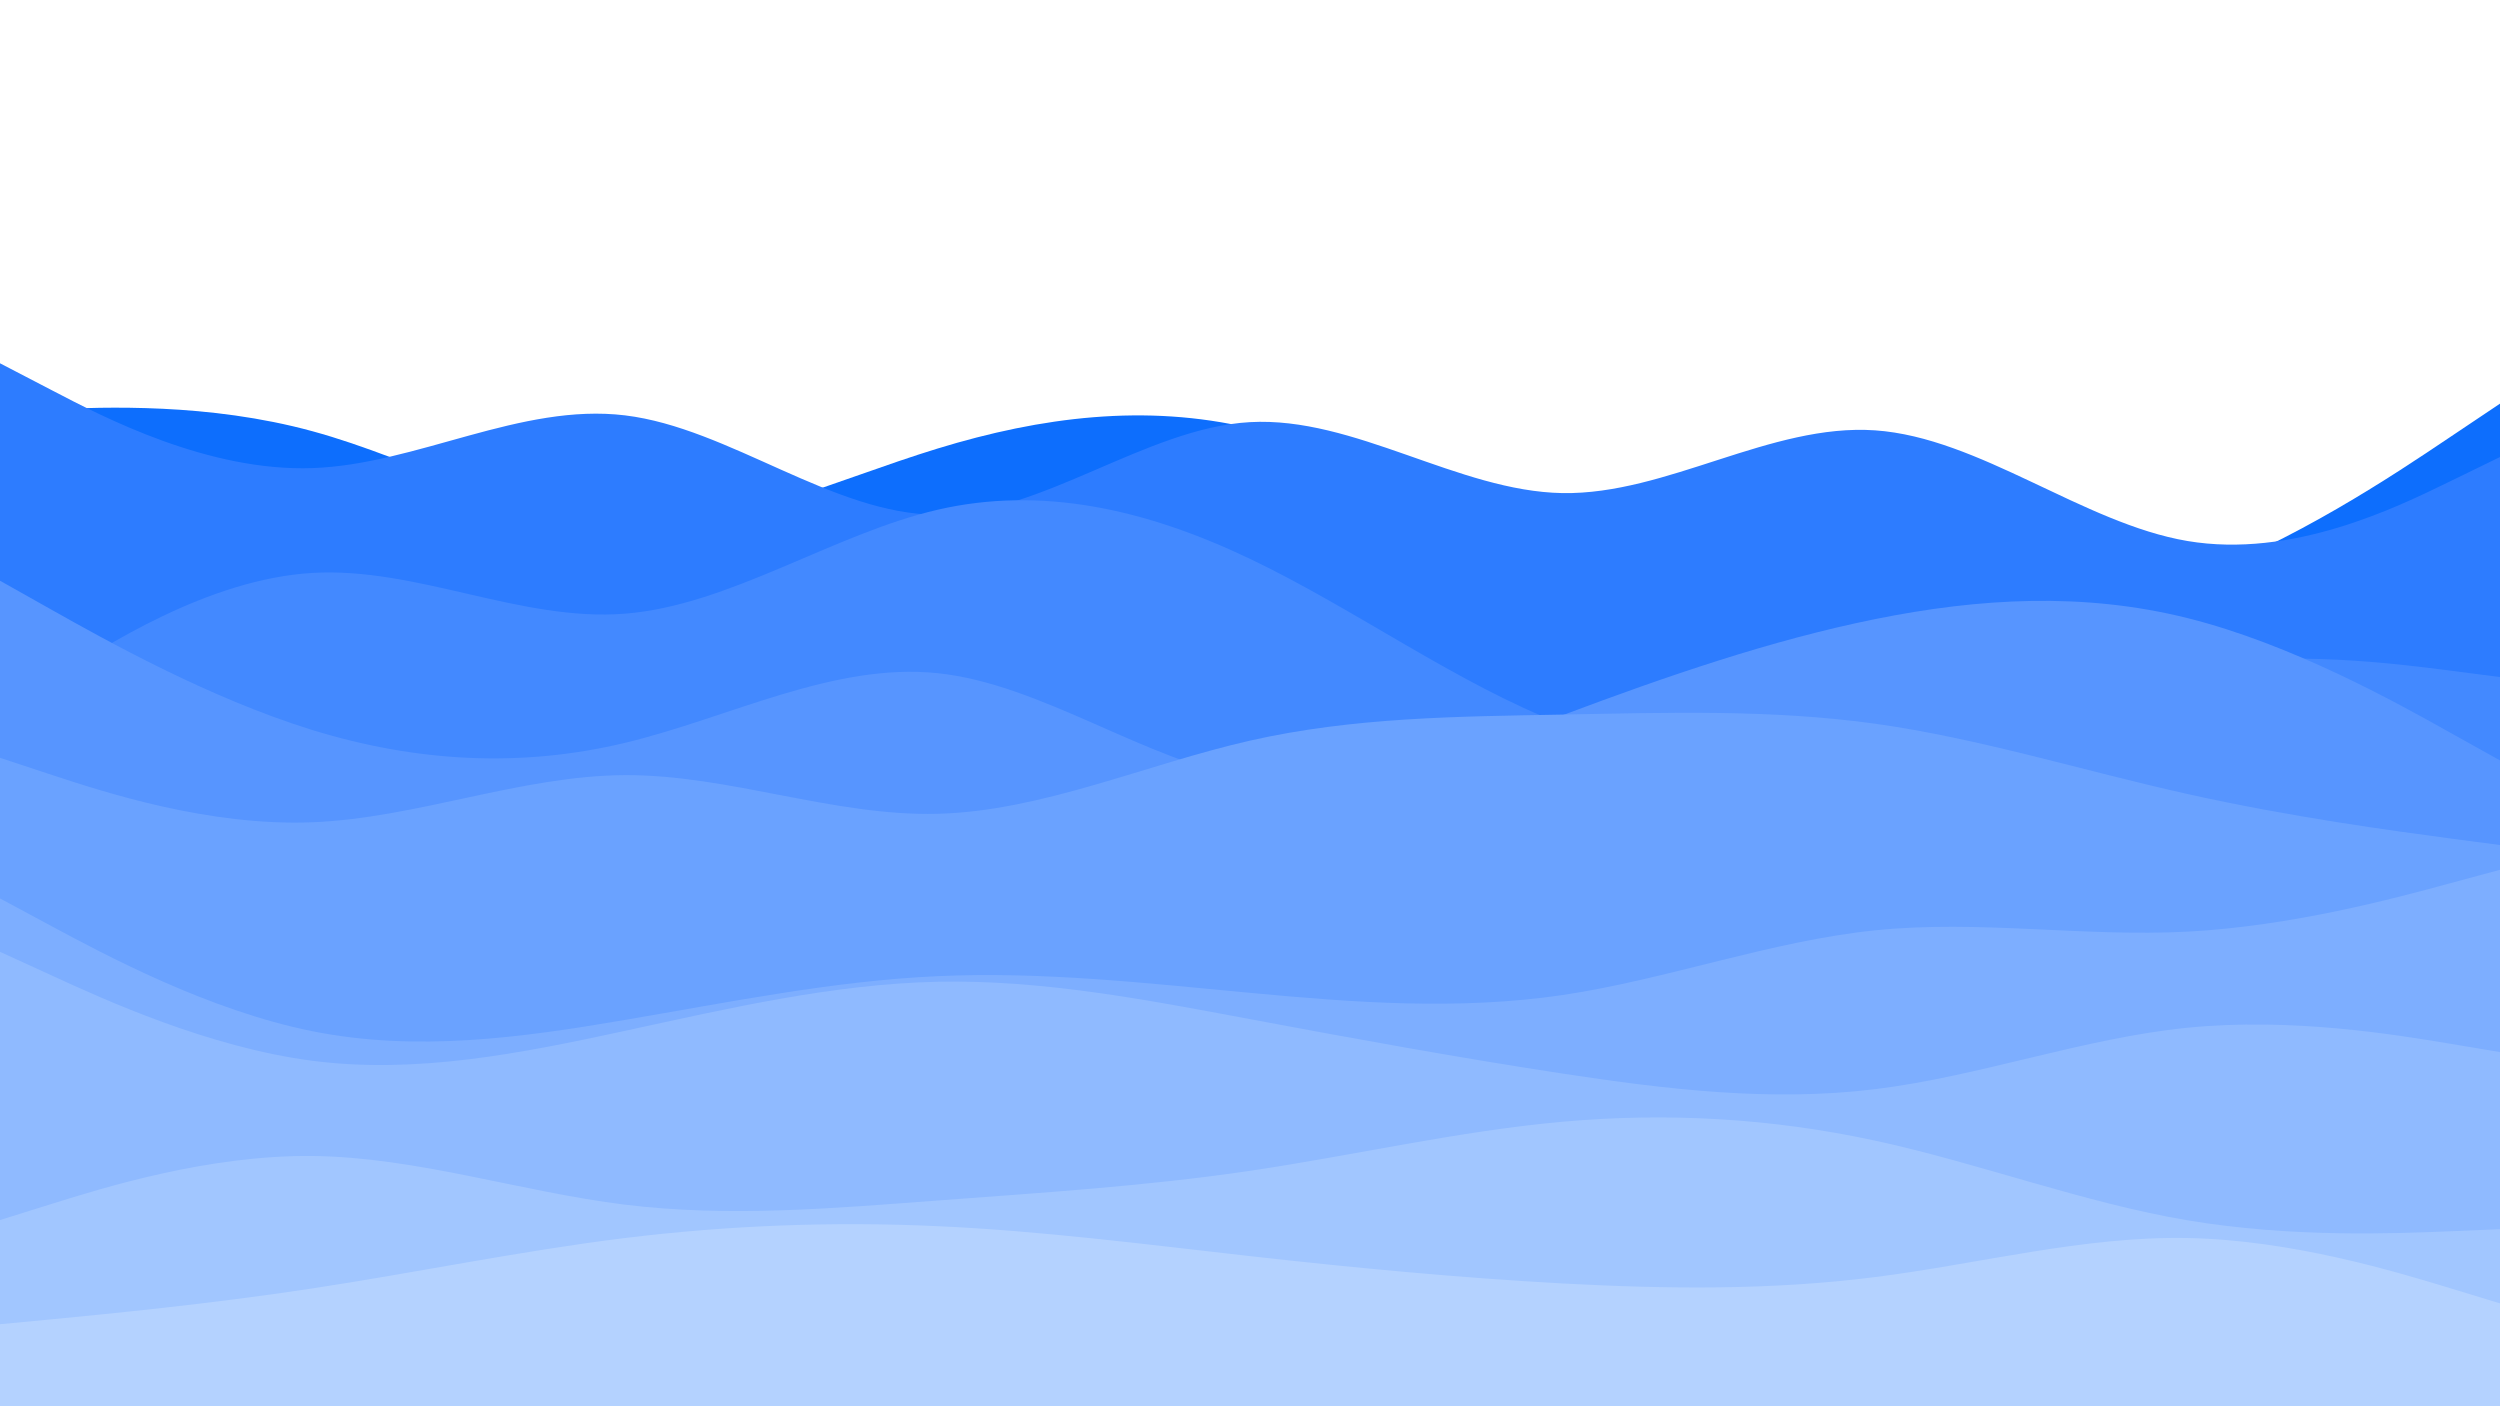 <svg id="visual" viewBox="0 0 1920 1080" width="1920" height="1080" xmlns="http://www.w3.org/2000/svg" xmlns:xlink="http://www.w3.org/1999/xlink" version="1.1"><rect x="0" y="0" width="1920" height="1080" fill="#ffffff"></rect><path d="M0 316L40 314.3C80 312.7 160 309.3 240 331.2C320 353 400 400 480 404C560 408 640 369 720 344.5C800 320 880 310 960 328.8C1040 347.7 1120 395.3 1200 425C1280 454.7 1360 466.3 1440 471C1520 475.7 1600 473.3 1680 445.3C1760 417.3 1840 363.7 1880 336.8L1920 310L1920 1081L1880 1081C1840 1081 1760 1081 1680 1081C1600 1081 1520 1081 1440 1081C1360 1081 1280 1081 1200 1081C1120 1081 1040 1081 960 1081C880 1081 800 1081 720 1081C640 1081 560 1081 480 1081C400 1081 320 1081 240 1081C160 1081 80 1081 40 1081L0 1081Z" fill="#0d6efd"></path><path d="M0 279L40 299.8C80 320.7 160 362.3 240 359.5C320 356.7 400 309.3 480 319C560 328.7 640 395.3 720 395.3C800 395.3 880 328.7 960 324.2C1040 319.7 1120 377.3 1200 378.7C1280 380 1360 325 1440 330.5C1520 336 1600 402 1680 415.5C1760 429 1840 390 1880 370.5L1920 351L1920 1081L1880 1081C1840 1081 1760 1081 1680 1081C1600 1081 1520 1081 1440 1081C1360 1081 1280 1081 1200 1081C1120 1081 1040 1081 960 1081C880 1081 800 1081 720 1081C640 1081 560 1081 480 1081C400 1081 320 1081 240 1081C160 1081 80 1081 40 1081L0 1081Z" fill="#2d7cff"></path><path d="M0 548L40 522.2C80 496.3 160 444.7 240 440C320 435.3 400 477.7 480 471.3C560 465 640 410 720 391.5C800 373 880 391 960 429.2C1040 467.3 1120 525.7 1200 556.3C1280 587 1360 590 1440 574.2C1520 558.3 1600 523.7 1680 511.5C1760 499.3 1840 509.7 1880 514.8L1920 520L1920 1081L1880 1081C1840 1081 1760 1081 1680 1081C1600 1081 1520 1081 1440 1081C1360 1081 1280 1081 1200 1081C1120 1081 1040 1081 960 1081C880 1081 800 1081 720 1081C640 1081 560 1081 480 1081C400 1081 320 1081 240 1081C160 1081 80 1081 40 1081L0 1081Z" fill="#4389ff"></path><path d="M0 446L40 468.5C80 491 160 536 240 560.7C320 585.3 400 589.7 480 570.5C560 551.3 640 508.7 720 517C800 525.3 880 584.7 960 598.2C1040 611.7 1120 579.3 1200 549.3C1280 519.3 1360 491.7 1440 475.5C1520 459.3 1600 454.7 1680 474.7C1760 494.7 1840 539.3 1880 561.7L1920 584L1920 1081L1880 1081C1840 1081 1760 1081 1680 1081C1600 1081 1520 1081 1440 1081C1360 1081 1280 1081 1200 1081C1120 1081 1040 1081 960 1081C880 1081 800 1081 720 1081C640 1081 560 1081 480 1081C400 1081 320 1081 240 1081C160 1081 80 1081 40 1081L0 1081Z" fill="#5795ff"></path><path d="M0 582L40 595.2C80 608.3 160 634.7 240 631.5C320 628.3 400 595.7 480 595.3C560 595 640 627 720 625C800 623 880 587 960 568.8C1040 550.7 1120 550.3 1200 548.8C1280 547.3 1360 544.7 1440 555.8C1520 567 1600 592 1680 609.8C1760 627.7 1840 638.3 1880 643.7L1920 649L1920 1081L1880 1081C1840 1081 1760 1081 1680 1081C1600 1081 1520 1081 1440 1081C1360 1081 1280 1081 1200 1081C1120 1081 1040 1081 960 1081C880 1081 800 1081 720 1081C640 1081 560 1081 480 1081C400 1081 320 1081 240 1081C160 1081 80 1081 40 1081L0 1081Z" fill="#6aa2ff"></path><path d="M0 690L40 711.5C80 733 160 776 240 792C320 808 400 797 480 783.3C560 769.7 640 753.3 720 749.7C800 746 880 755 960 762.5C1040 770 1120 776 1200 764.2C1280 752.3 1360 722.7 1440 714.5C1520 706.3 1600 719.7 1680 715.5C1760 711.3 1840 689.7 1880 678.8L1920 668L1920 1081L1880 1081C1840 1081 1760 1081 1680 1081C1600 1081 1520 1081 1440 1081C1360 1081 1280 1081 1200 1081C1120 1081 1040 1081 960 1081C880 1081 800 1081 720 1081C640 1081 560 1081 480 1081C400 1081 320 1081 240 1081C160 1081 80 1081 40 1081L0 1081Z" fill="#7daeff"></path><path d="M0 731L40 749.3C80 767.7 160 804.3 240 814.7C320 825 400 809 480 791.7C560 774.3 640 755.7 720 754C800 752.3 880 767.7 960 782.7C1040 797.7 1120 812.3 1200 824.5C1280 836.7 1360 846.3 1440 836.5C1520 826.7 1600 797.3 1680 789.3C1760 781.3 1840 794.7 1880 801.3L1920 808L1920 1081L1880 1081C1840 1081 1760 1081 1680 1081C1600 1081 1520 1081 1440 1081C1360 1081 1280 1081 1200 1081C1120 1081 1040 1081 960 1081C880 1081 800 1081 720 1081C640 1081 560 1081 480 1081C400 1081 320 1081 240 1081C160 1081 80 1081 40 1081L0 1081Z" fill="#8fbaff"></path><path d="M0 937L40 924.5C80 912 160 887 240 887.8C320 888.7 400 915.3 480 925.2C560 935 640 928 720 922C800 916 880 911 960 899.2C1040 887.3 1120 868.7 1200 861.5C1280 854.3 1360 858.7 1440 876C1520 893.3 1600 923.7 1680 937.2C1760 950.7 1840 947.3 1880 945.7L1920 944L1920 1081L1880 1081C1840 1081 1760 1081 1680 1081C1600 1081 1520 1081 1440 1081C1360 1081 1280 1081 1200 1081C1120 1081 1040 1081 960 1081C880 1081 800 1081 720 1081C640 1081 560 1081 480 1081C400 1081 320 1081 240 1081C160 1081 80 1081 40 1081L0 1081Z" fill="#a1c6ff"></path><path d="M0 1017L40 1013.2C80 1009.3 160 1001.7 240 989.5C320 977.3 400 960.7 480 950.8C560 941 640 938 720 941.7C800 945.3 880 955.7 960 964.7C1040 973.7 1120 981.3 1200 985.7C1280 990 1360 991 1440 980.8C1520 970.7 1600 949.3 1680 950.8C1760 952.3 1840 976.7 1880 988.8L1920 1001L1920 1081L1880 1081C1840 1081 1760 1081 1680 1081C1600 1081 1520 1081 1440 1081C1360 1081 1280 1081 1200 1081C1120 1081 1040 1081 960 1081C880 1081 800 1081 720 1081C640 1081 560 1081 480 1081C400 1081 320 1081 240 1081C160 1081 80 1081 40 1081L0 1081Z" fill="#b4d2ff"></path></svg>